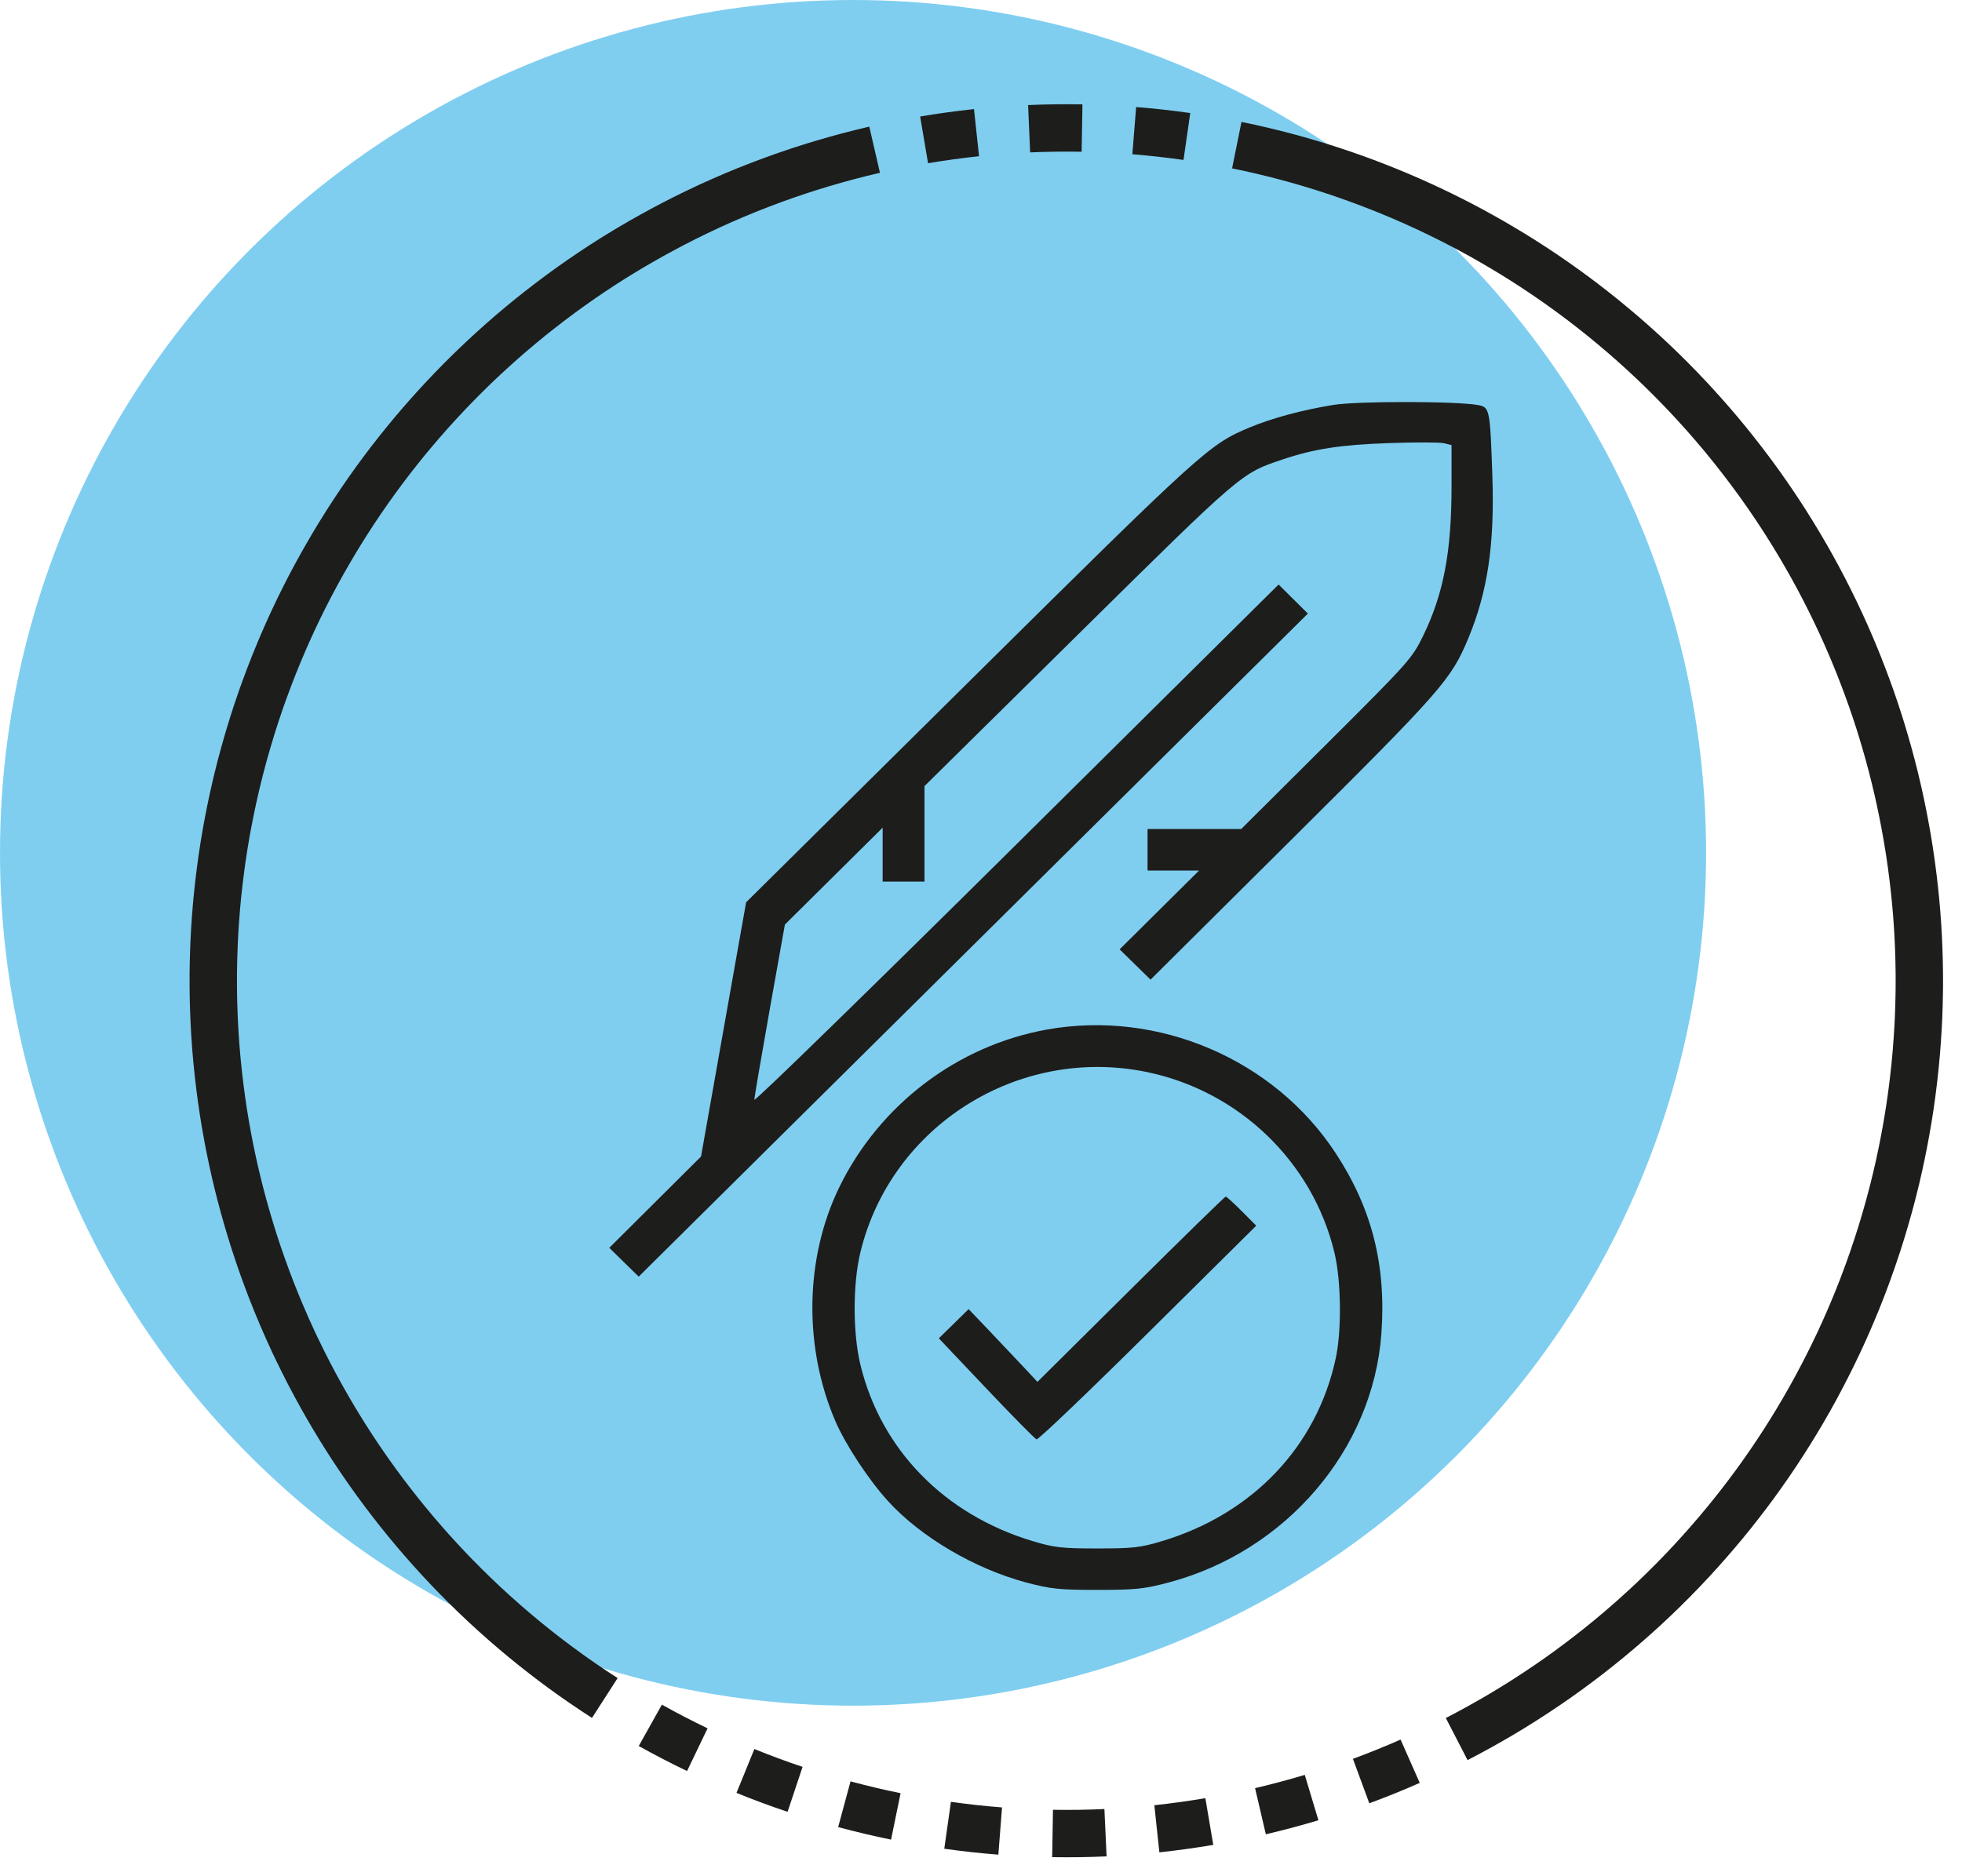 <svg width="46" height="44" viewBox="0 0 46 44" fill="none" xmlns="http://www.w3.org/2000/svg">
<circle opacity="0.5" cx="20" cy="20" r="20" fill="#009FE3"/>
<path fill-rule="evenodd" clip-rule="evenodd" d="M31.26 9.496C30.536 9.613 29.831 9.803 29.304 10.022C28.352 10.419 28.216 10.542 22.738 15.966L17.493 21.16L16.964 24.141L16.436 27.122L15.361 28.192L14.285 29.263L14.63 29.601L14.975 29.938L22.82 22.163L30.664 14.389L30.321 14.049L29.977 13.708L23.832 19.799C20.452 23.149 17.686 25.846 17.686 25.791C17.686 25.737 17.848 24.79 18.044 23.687L18.402 21.682L19.548 20.546L20.694 19.41V20.042V20.674H21.184H21.675V19.555V18.435L25.287 14.868C29.141 11.062 29.094 11.103 30.076 10.773C30.814 10.525 31.438 10.43 32.569 10.391C33.184 10.369 33.765 10.371 33.86 10.395L34.032 10.438V11.404C34.032 12.939 33.846 13.92 33.37 14.903C33.109 15.44 33.039 15.519 31.101 17.45L29.1 19.442H28.003H26.905V19.928V20.415H27.509H28.113L27.182 21.339L26.25 22.264L26.613 22.619L26.975 22.974L30.3 19.669C33.802 16.188 34.022 15.937 34.424 14.972C34.88 13.876 35.044 12.766 34.989 11.155C34.936 9.607 34.926 9.552 34.663 9.501C34.173 9.406 31.839 9.403 31.26 9.496ZM24.546 24.144C22.449 24.52 20.626 25.904 19.681 27.834C18.871 29.492 18.834 31.577 19.584 33.324C19.822 33.877 20.369 34.709 20.82 35.203C21.591 36.048 22.855 36.791 24.066 37.113C24.636 37.264 24.838 37.285 25.728 37.285C26.62 37.285 26.821 37.264 27.396 37.112C30.148 36.384 32.188 34 32.387 31.279C32.504 29.671 32.166 28.337 31.31 27.035C29.866 24.837 27.15 23.677 24.546 24.144ZM26.877 25.138C29.044 25.582 30.77 27.238 31.285 29.369C31.444 30.027 31.46 31.186 31.318 31.849C30.877 33.914 29.374 35.499 27.251 36.139C26.741 36.293 26.569 36.313 25.728 36.313C24.887 36.313 24.716 36.293 24.205 36.139C22.139 35.516 20.653 33.992 20.172 32.002C19.993 31.263 19.993 30.108 20.172 29.369C20.889 26.405 23.87 24.523 26.877 25.138ZM26.513 30.234L24.323 32.407L24.065 32.129C23.923 31.977 23.56 31.593 23.259 31.276L22.71 30.7L22.361 31.043L22.011 31.385L23.122 32.558C23.733 33.203 24.265 33.742 24.302 33.755C24.34 33.769 25.515 32.647 26.912 31.262L29.453 28.744L29.113 28.402C28.926 28.215 28.757 28.061 28.738 28.061C28.718 28.061 27.717 29.039 26.513 30.234Z" fill="#1D1D1B"/>
<path d="M16.349 41.032C15.976 40.853 15.608 40.663 15.247 40.461M23.45 42.94C23.038 42.908 22.626 42.863 22.217 42.805M25.919 42.979C25.506 42.998 25.092 43.004 24.678 42.997M28.353 42.717C27.945 42.786 27.535 42.843 27.123 42.887M30.751 42.155C30.355 42.274 29.955 42.381 29.552 42.475M33.062 41.303C32.684 41.47 32.3 41.625 31.912 41.768M36.267 39.524C35.925 39.757 35.576 39.98 35.221 40.191M39.025 37.259C38.73 37.549 38.426 37.83 38.113 38.101M41.99 33.552C41.772 33.903 41.543 34.248 41.303 34.585M43.339 15.019C43.504 15.399 43.657 15.783 43.798 16.172M43.763 16.076C43.907 16.464 44.038 16.857 44.157 17.253M44.104 17.081C44.226 17.476 44.337 17.875 44.434 18.277M44.349 17.938C44.453 18.338 44.546 18.741 44.625 19.148M44.528 18.681C44.617 19.085 44.694 19.492 44.758 19.901M42.879 14.037C43.065 14.407 43.239 14.783 43.401 15.164M42.32 12.999C42.527 13.357 42.723 13.722 42.907 14.093M41.701 11.996C41.928 12.341 42.145 12.694 42.351 13.053M41.088 11.118C41.334 11.451 41.569 11.791 41.794 12.138M40.457 10.308C40.719 10.628 40.972 10.956 41.214 11.291M39.743 9.486C40.023 9.791 40.293 10.104 40.553 10.426M38.94 8.658C39.236 8.947 39.524 9.244 39.802 9.55M35.992 6.291C36.338 6.519 36.676 6.757 37.007 7.005M36.854 6.891C37.187 7.137 37.513 7.392 37.83 7.658M37.817 7.647C38.135 7.912 38.444 8.187 38.745 8.472M38.513 8.255C38.818 8.535 39.114 8.824 39.401 9.122M35.167 5.777C35.523 5.987 35.873 6.208 36.215 6.44M34.178 5.23C34.546 5.42 34.907 5.621 35.262 5.834M33.201 4.759C33.578 4.928 33.95 5.11 34.316 5.302M32.259 4.364C32.644 4.514 33.025 4.676 33.401 4.85M31.194 3.983C31.587 4.111 31.976 4.252 32.361 4.404M30.105 3.662C30.505 3.768 30.901 3.886 31.294 4.016M28.997 3.404C29.403 3.486 29.806 3.582 30.205 3.689M26.593 3.064C27.006 3.097 27.417 3.142 27.827 3.201M24.128 3.019C24.542 3.001 24.956 2.996 25.369 3.003M21.666 3.28C22.074 3.211 22.484 3.155 22.895 3.111M19.306 3.828C19.702 3.71 20.103 3.604 20.506 3.511M18.155 4.208C18.544 4.066 18.937 3.937 19.334 3.819M10.901 8.815C11.194 8.523 11.497 8.241 11.808 7.968M10.161 9.591C10.438 9.284 10.725 8.986 11.021 8.697M9.65 10.179C9.915 9.862 10.19 9.552 10.475 9.252M8.96 11.053C9.208 10.721 9.465 10.397 9.732 10.081M8.278 12.028C8.505 11.682 8.743 11.343 8.991 11.012M6.617 15.121C6.78 14.741 6.955 14.366 7.141 13.996M5.559 18.305C5.656 17.903 5.766 17.504 5.888 17.108M5.342 19.319C5.418 18.912 5.507 18.508 5.608 18.107M5.163 20.452C5.216 20.042 5.281 19.633 5.359 19.227M5.051 21.574C5.08 21.162 5.123 20.75 5.178 20.34M5.002 22.724C5.008 22.311 5.026 21.897 5.057 21.485M5.015 23.779C4.999 23.366 4.996 22.952 5.005 22.538M5.085 24.846C5.047 24.434 5.022 24.021 5.009 23.608M5.197 25.8C5.139 25.39 5.094 24.979 5.061 24.566M5.346 26.704C5.269 26.298 5.205 25.889 5.154 25.479M5.594 27.839C5.494 27.437 5.406 27.033 5.331 26.626M5.892 28.905C5.77 28.51 5.66 28.111 5.562 27.709M6.26 29.986C6.115 29.598 5.983 29.206 5.863 28.81M6.724 31.123C6.556 30.745 6.399 30.361 6.255 29.974M7.538 32.75C7.336 32.389 7.145 32.021 6.967 31.648M7.009 31.737C6.828 31.365 6.659 30.987 6.502 30.604M8.015 33.56C7.797 33.209 7.589 32.85 7.393 32.486M9.212 35.277C8.958 34.951 8.714 34.616 8.481 34.275M8.611 34.463C8.374 34.124 8.147 33.778 7.932 33.425M9.937 36.157C9.665 35.845 9.402 35.525 9.15 35.197M10.727 37.011C10.438 36.715 10.157 36.411 9.886 36.098M11.594 37.842C11.287 37.565 10.989 37.278 10.7 36.982M12.524 38.632C12.201 38.374 11.885 38.105 11.579 37.828M13.344 39.252C13.007 39.011 12.679 38.759 12.358 38.498M14.18 39.82C13.832 39.596 13.491 39.362 13.157 39.117M6.208 16.156C6.349 15.767 6.503 15.383 6.668 15.004M5.827 17.308C5.945 16.911 6.075 16.518 6.217 16.129M7.113 14.052C7.298 13.682 7.495 13.318 7.703 12.96M7.655 13.043C7.861 12.684 8.078 12.332 8.305 11.987M17.253 4.561C17.635 4.401 18.021 4.253 18.412 4.116M16.367 4.959C16.74 4.78 17.119 4.614 17.503 4.458M15.494 5.404C15.858 5.207 16.228 5.022 16.603 4.848M14.493 5.982C14.845 5.765 15.204 5.559 15.569 5.364M13.601 6.566C13.941 6.33 14.288 6.105 14.642 5.891M12.653 7.267C12.978 7.011 13.311 6.766 13.652 6.531M11.727 8.039C12.036 7.765 12.354 7.5 12.68 7.245M42.58 32.537C42.382 32.901 42.174 33.258 41.954 33.609M42.88 31.96C42.695 32.33 42.498 32.694 42.29 33.052M43.351 30.952C43.187 31.332 43.01 31.706 42.822 32.075M43.762 29.927C43.619 30.316 43.463 30.699 43.296 31.078M44.096 28.944C43.973 29.339 43.838 29.73 43.691 30.117M44.362 28.012C44.258 28.412 44.142 28.81 44.014 29.203M44.591 27.024C44.508 27.429 44.412 27.832 44.304 28.231M44.787 25.914C44.726 26.323 44.653 26.73 44.568 27.135M44.894 25.052C44.852 25.464 44.797 25.874 44.729 26.282M44.972 24.055C44.95 24.468 44.916 24.881 44.868 25.292M45 22.95C45.001 23.364 44.989 23.777 44.965 24.191M44.969 21.887C44.992 22.3 45.002 22.714 45 23.128M44.878 20.796C44.924 21.207 44.957 21.62 44.977 22.033M44.719 19.658C44.788 20.066 44.844 20.476 44.888 20.888M40.65 35.454C40.392 35.777 40.124 36.093 39.847 36.4M41.33 34.548C41.091 34.886 40.841 35.216 40.582 35.538M39.863 36.382C39.587 36.69 39.3 36.989 39.005 37.278M37.263 38.799C36.936 39.053 36.602 39.297 36.26 39.529M38.188 38.036C37.877 38.309 37.557 38.572 37.23 38.825M35.238 40.181C34.883 40.392 34.521 40.593 34.153 40.783M21.003 42.597C20.598 42.514 20.195 42.419 19.796 42.311M18.641 41.962C18.248 41.831 17.86 41.687 17.477 41.531" stroke="#1D1D1B" stroke-width="1.111"/>
</svg>
